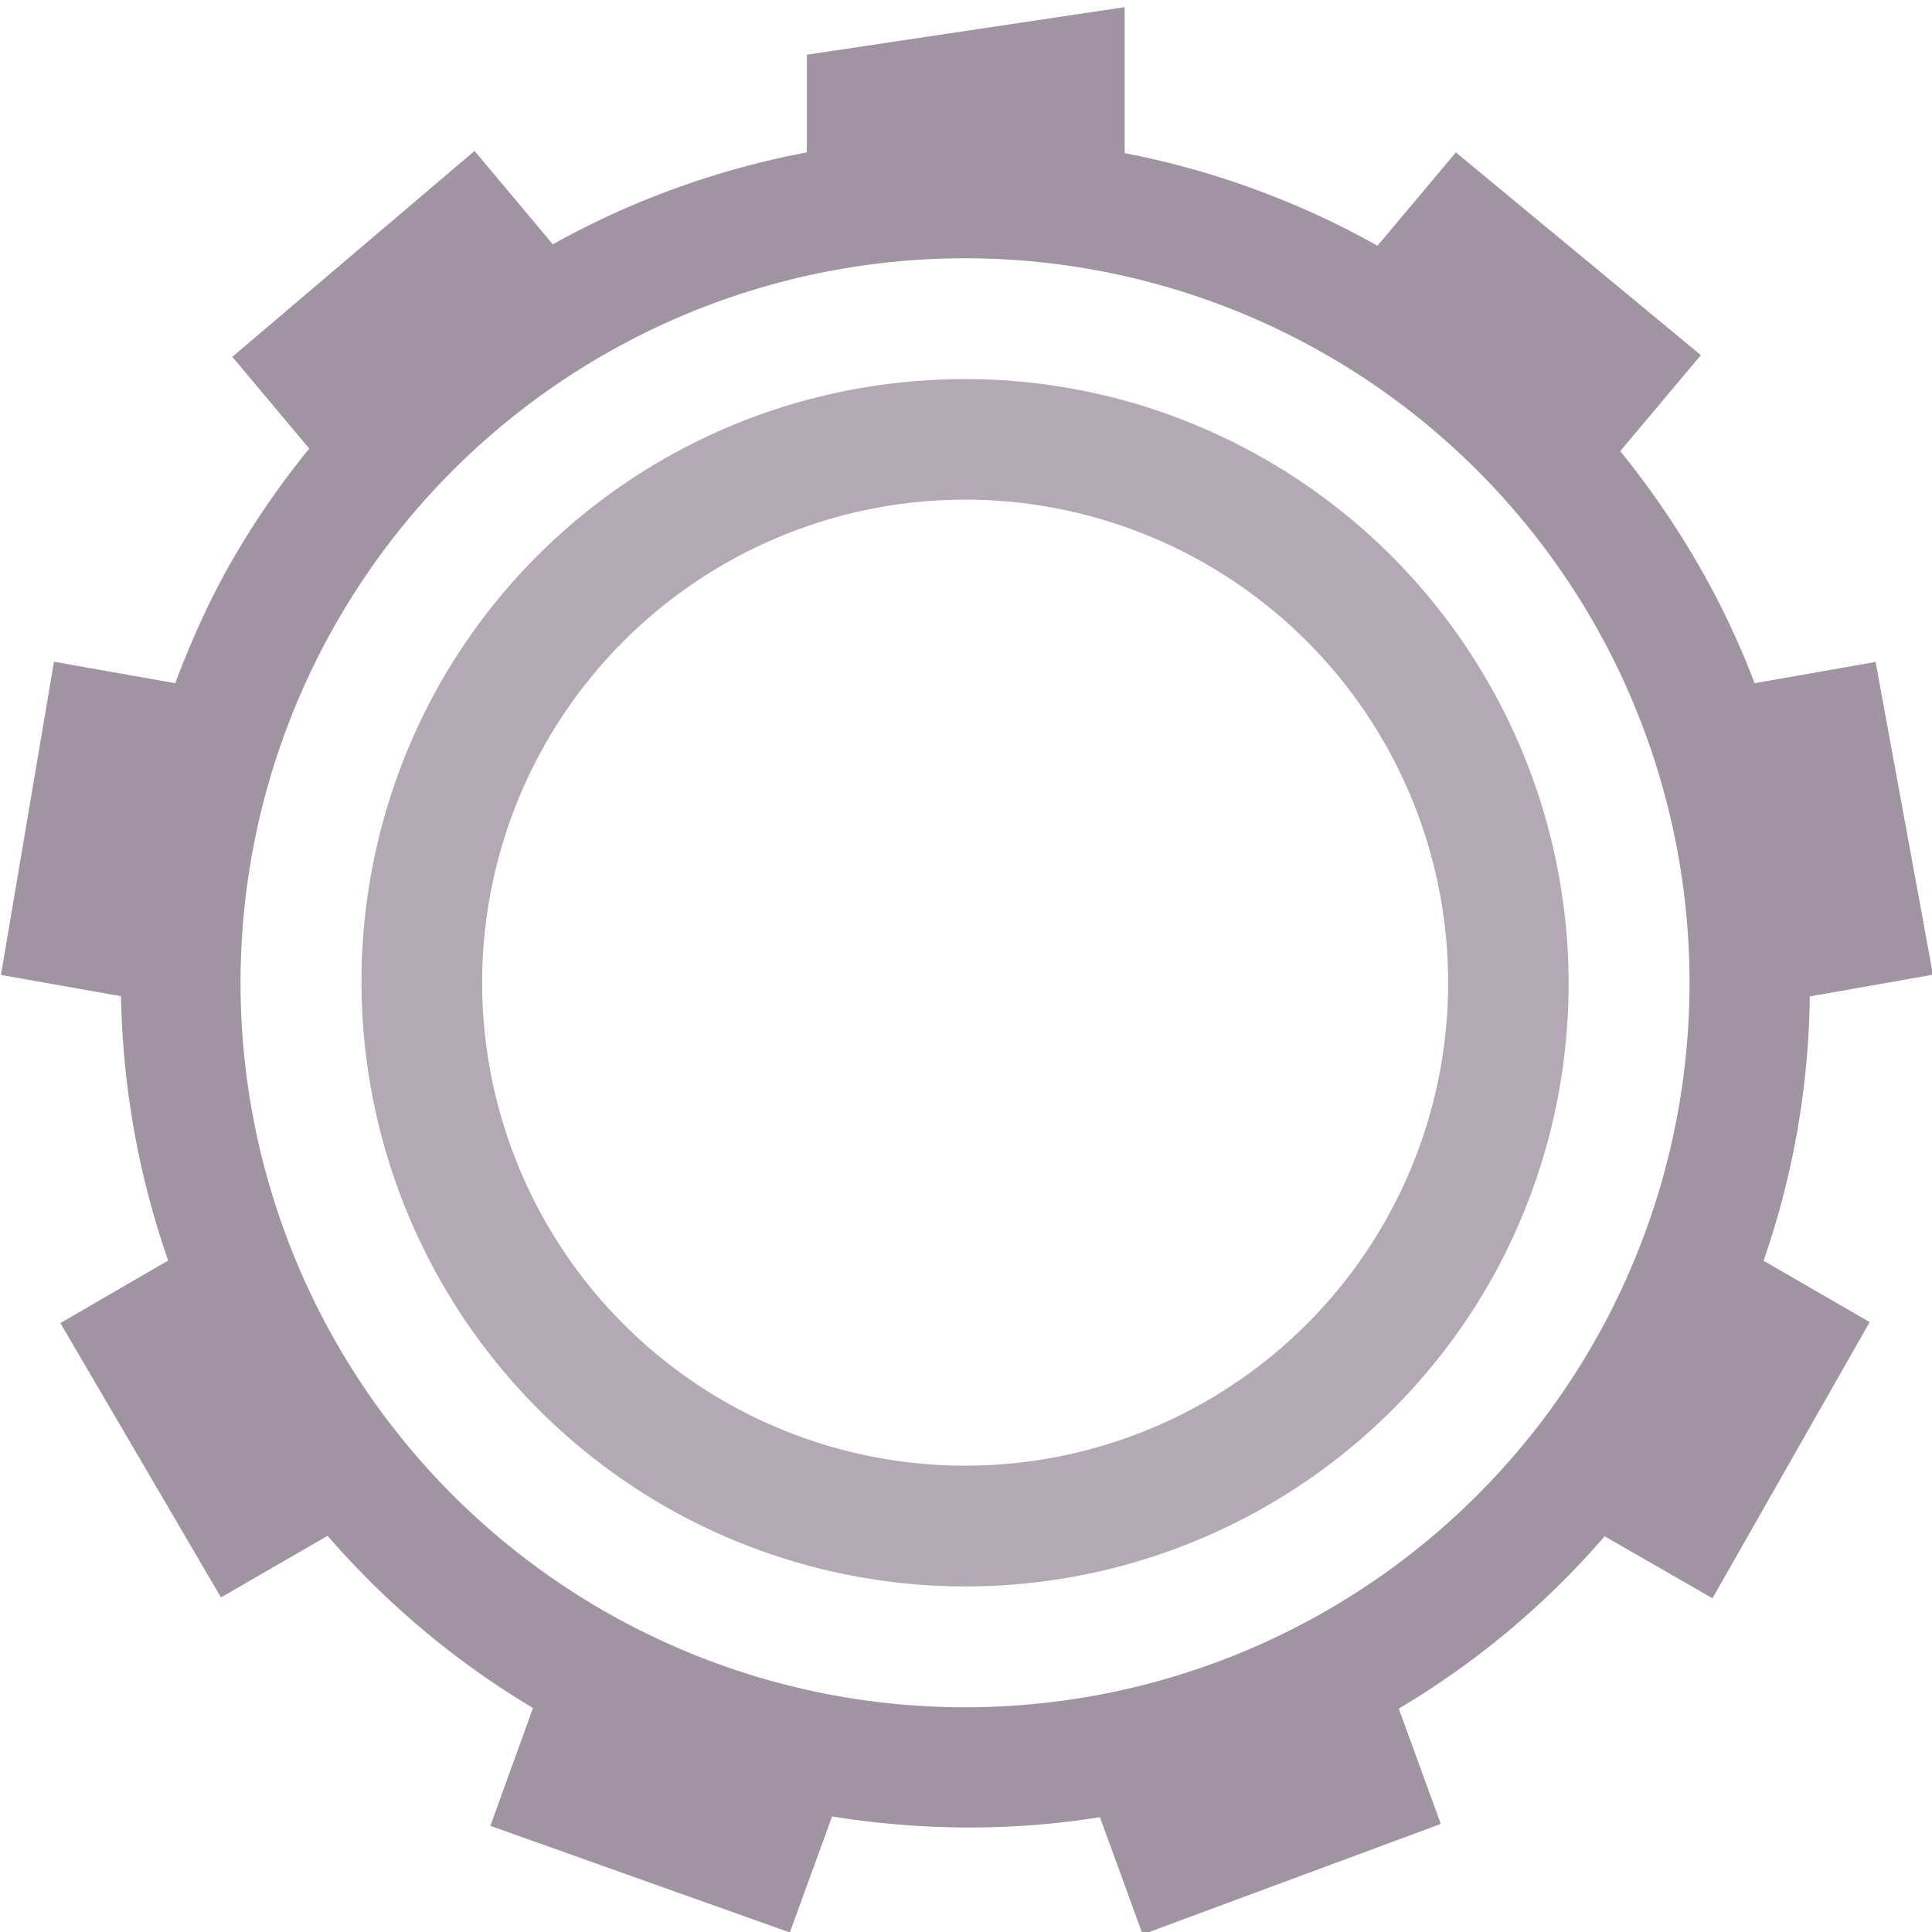 <svg xmlns="http://www.w3.org/2000/svg" width="16" height="16" version="1.1">
 <defs>
   <style id="current-color-scheme" type="text/css">
   .ColorScheme-Text { color: #a094a2; } .ColorScheme-Highlight { color:#5294e2; }
  </style>
  <linearGradient id="arrongin" x1="0%" x2="0%" y1="0%" y2="100%">
   <stop offset="0%" style="stop-color:#dd9b44; stop-opacity:1"/>
   <stop offset="100%" style="stop-color:#ad6c16; stop-opacity:1"/>
  </linearGradient>
  <linearGradient id="aurora" x1="0%" x2="0%" y1="0%" y2="100%">
   <stop offset="0%" style="stop-color:#09D4DF; stop-opacity:1"/>
   <stop offset="100%" style="stop-color:#9269F4; stop-opacity:1"/>
  </linearGradient>
  <linearGradient id="cyberneon" x1="0%" x2="0%" y1="0%" y2="100%">
    <stop offset="0" style="stop-color:#0abdc6; stop-opacity:1"/>
    <stop offset="1" style="stop-color:#ea00d9; stop-opacity:1"/>
  </linearGradient>
  <linearGradient id="fitdance" x1="0%" x2="0%" y1="0%" y2="100%">
   <stop offset="0%" style="stop-color:#1AD6AB; stop-opacity:1"/>
   <stop offset="100%" style="stop-color:#329DB6; stop-opacity:1"/>
  </linearGradient>
  <linearGradient id="oomox" x1="0%" x2="0%" y1="0%" y2="100%">
   <stop offset="0%" style="stop-color:#efefe7; stop-opacity:1"/>
   <stop offset="100%" style="stop-color:#8f8f8b; stop-opacity:1"/>
  </linearGradient>
  <linearGradient id="rainblue" x1="0%" x2="0%" y1="0%" y2="100%">
   <stop offset="0%" style="stop-color:#00F260; stop-opacity:1"/>
   <stop offset="100%" style="stop-color:#0575E6; stop-opacity:1"/>
  </linearGradient>
  <linearGradient id="sunrise" x1="0%" x2="0%" y1="0%" y2="100%">
   <stop offset="0%" style="stop-color: #FF8501; stop-opacity:1"/>
   <stop offset="100%" style="stop-color: #FFCB01; stop-opacity:1"/>
  </linearGradient>
  <linearGradient id="telinkrin" x1="0%" x2="0%" y1="0%" y2="100%">
   <stop offset="0%" style="stop-color: #b2ced6; stop-opacity:1"/>
   <stop offset="100%" style="stop-color: #6da5b7; stop-opacity:1"/>
  </linearGradient>
  <linearGradient id="60spsycho" x1="0%" x2="0%" y1="0%" y2="100%">
   <stop offset="0%" style="stop-color: #df5940; stop-opacity:1"/>
   <stop offset="25%" style="stop-color: #d8d15f; stop-opacity:1"/>
   <stop offset="50%" style="stop-color: #e9882a; stop-opacity:1"/>
   <stop offset="100%" style="stop-color: #279362; stop-opacity:1"/>
  </linearGradient>
  <linearGradient id="90ssummer" x1="0%" x2="0%" y1="0%" y2="100%">
   <stop offset="0%" style="stop-color: #f618c7; stop-opacity:1"/>
   <stop offset="20%" style="stop-color: #94ffab; stop-opacity:1"/>
   <stop offset="50%" style="stop-color: #fbfd54; stop-opacity:1"/>
   <stop offset="100%" style="stop-color: #0f83ae; stop-opacity:1"/>
  </linearGradient>
 </defs>
 <path fill="currentColor" class="ColorScheme-Text" d="M 9.314 0.059 L 6.682 0.453 L 6.682 1.262 A 6.99 6.99 0 0 0 4.578 2.023 L 3.93 1.25 L 1.924 2.955 L 2.561 3.715 A 6.99 6.99 0 0 0 1.926 4.635 C 1.734 4.967 1.583 5.31 1.451 5.658 L 0.447 5.48 L 0.008 8.074 L 1.002 8.25 C 1.016 8.998 1.147 9.736 1.393 10.439 L 0.5 10.957 L 1.83 13.229 L 2.713 12.719 C 3.189 13.268 3.757 13.753 4.414 14.145 L 4.061 15.121 L 6.541 16.004 L 6.891 15.043 C 7.632 15.162 8.381 15.166 9.109 15.049 L 9.463 16.02 L 11.932 15.105 L 11.584 14.15 C 12.216 13.775 12.793 13.297 13.289 12.723 L 14.182 13.236 L 15.484 10.949 L 14.605 10.441 C 14.854 9.725 14.979 8.987 14.988 8.252 L 16.008 8.072 L 15.533 5.482 L 14.531 5.658 C 14.269 4.967 13.891 4.32 13.418 3.736 L 14.086 2.941 L 12.057 1.262 L 11.408 2.035 A 6.98 6.98 0 0 0 9.314 1.268 L 9.314 0.059 z M 7.992 2.139 A 6 6 0 0 1 13.992 8.139 A 6 6 0 0 1 7.992 14.139 A 6 6 0 0 1 1.992 8.139 A 6 6 0 0 1 7.992 2.139 z"/>
 <path fill="currentColor" class="ColorScheme-Text" opacity="0.8" d="m 7.641,3.152 a 4.989,4.989 0 0 0 -3.982,2.482 5.013,5.013 0 0 0 1.836,6.834 5.002,5.002 0 0 0 6.83,-1.826 5.01,5.01 0 0 0 -1.836,-6.832 4.976,4.976 0 0 0 -2.848,-0.658 z m 0.352,0.986 a 4,4 0 0 1 4,4 4,4 0 0 1 -4,4 4,4 0 0 1 -4,-4 4,4 0 0 1 4,-4 z"/>
</svg>
